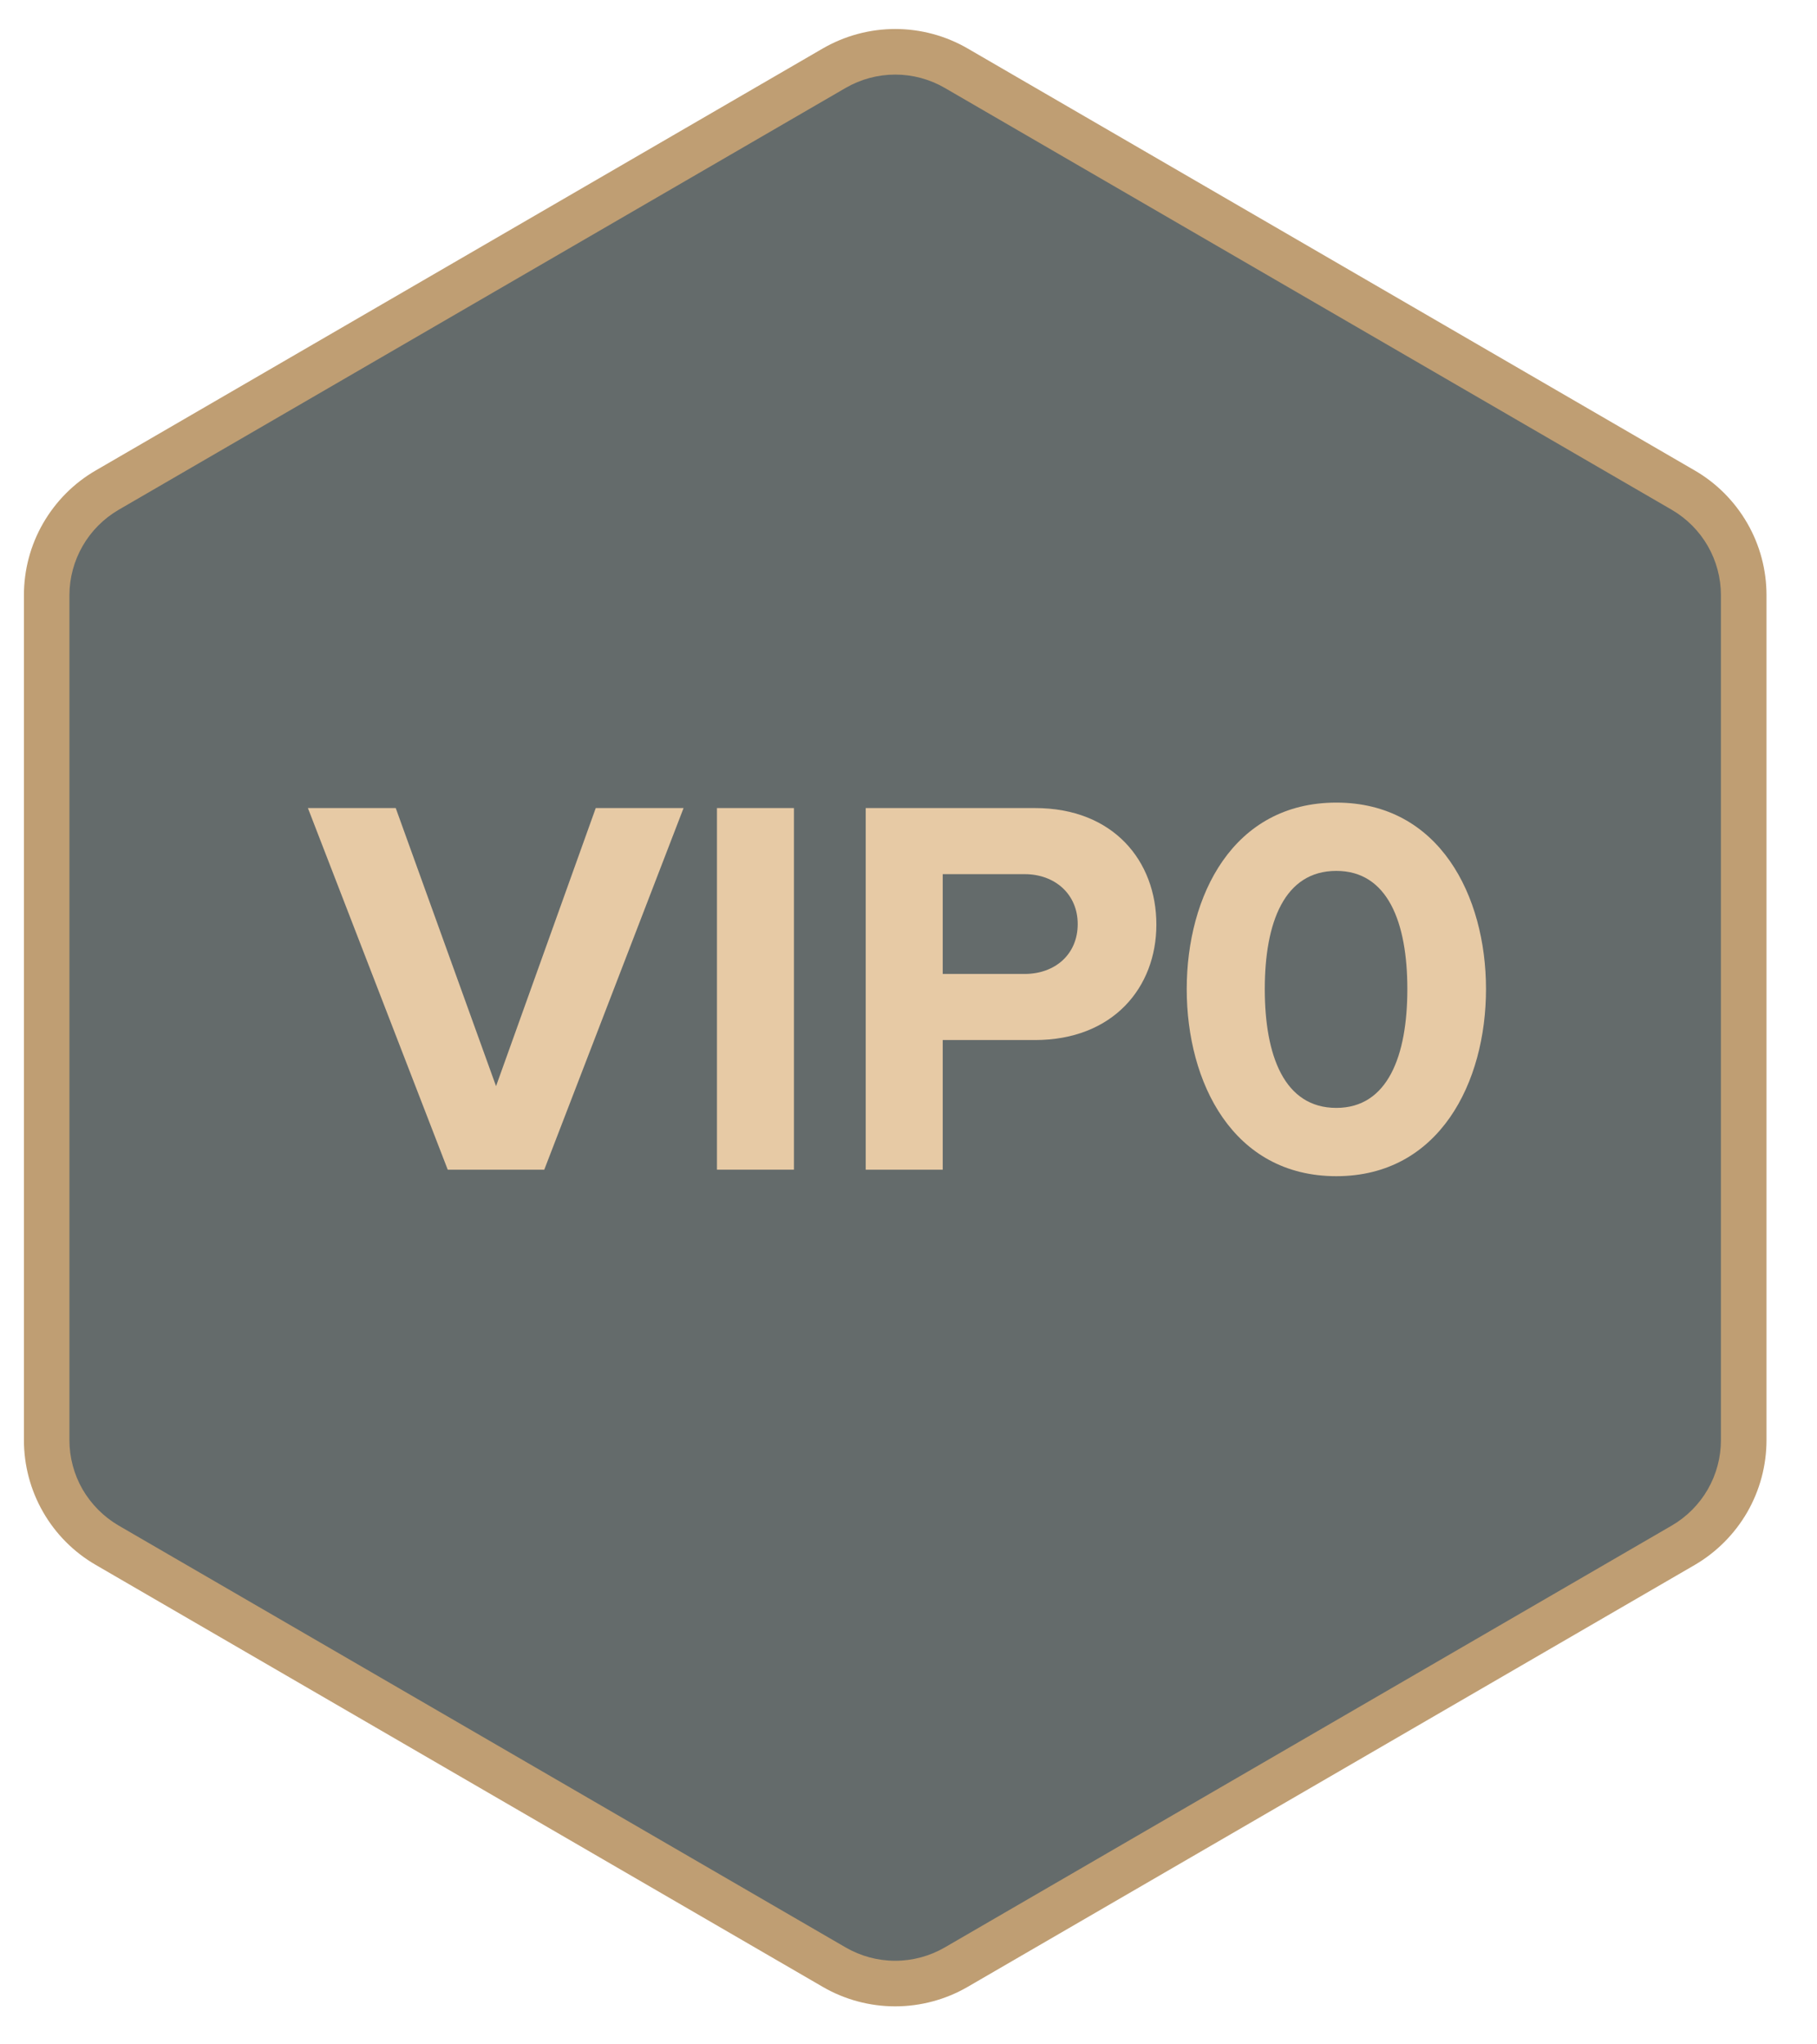 <svg width="24" height="27" viewBox="0 0 24 27" fill="none" xmlns="http://www.w3.org/2000/svg">
<path d="M23.083 18.736C23.083 19.017 23.009 19.294 22.869 19.537C22.728 19.781 22.526 19.983 22.283 20.125L12.681 25.697C12.436 25.839 12.158 25.913 11.875 25.913C11.592 25.913 11.314 25.839 11.069 25.697L1.466 20.124C1.223 19.983 1.021 19.781 0.881 19.537C0.741 19.293 0.667 19.017 0.667 18.736V7.578C0.667 7.296 0.741 7.02 0.881 6.777C1.021 6.533 1.223 6.33 1.466 6.189L11.069 0.617C11.314 0.475 11.592 0.4 11.875 0.4C12.158 0.4 12.436 0.475 12.681 0.617L22.283 6.189C22.526 6.33 22.728 6.533 22.869 6.777C23.009 7.02 23.083 7.296 23.083 7.578L23.083 18.736Z" fill="#646B6B"/>
<path fill-rule="evenodd" clip-rule="evenodd" d="M11.825 0.985C11.595 0.985 11.369 1.046 11.17 1.161L1.567 6.733C1.37 6.848 1.206 7.012 1.092 7.21C0.978 7.408 0.917 7.633 0.917 7.861C0.917 7.861 0.917 7.861 0.917 7.861V19.02C0.917 19.248 0.977 19.473 1.091 19.671C1.206 19.868 1.37 20.033 1.567 20.148L11.17 25.72C11.369 25.835 11.594 25.896 11.824 25.896C12.054 25.896 12.28 25.835 12.479 25.72L22.082 20.148C22.279 20.033 22.443 19.869 22.557 19.671C22.671 19.473 22.731 19.248 22.731 19.02L22.731 7.861C22.731 7.861 22.731 7.861 22.731 7.861C22.731 7.633 22.671 7.408 22.557 7.21C22.443 7.012 22.279 6.848 22.082 6.733L12.479 1.161C12.28 1.046 12.055 0.985 11.825 0.985ZM10.868 0.64C11.159 0.472 11.489 0.383 11.825 0.383C12.161 0.383 12.491 0.472 12.781 0.64C12.781 0.64 12.781 0.64 12.781 0.64L22.384 6.213C22.673 6.38 22.912 6.621 23.079 6.91C23.246 7.199 23.333 7.527 23.333 7.861L23.333 19.02C23.333 19.02 23.333 19.02 23.333 19.02C23.333 19.354 23.245 19.682 23.079 19.971C22.912 20.26 22.672 20.501 22.384 20.669L12.781 26.241C12.491 26.409 12.16 26.498 11.824 26.498C11.488 26.498 11.158 26.409 10.868 26.241C10.868 26.241 10.868 26.241 10.868 26.241L1.265 20.668C0.976 20.501 0.736 20.26 0.57 19.971C0.403 19.681 0.316 19.353 0.316 19.02V7.861C0.316 7.527 0.403 7.199 0.57 6.91C0.737 6.621 0.976 6.38 1.265 6.213L10.868 0.64C10.868 0.64 10.868 0.64 10.868 0.64Z" fill="#BF9E73"/>
<path d="M5.914 15.448L4.067 10.672H5.227L6.552 14.345L7.869 10.672H9.029L7.189 15.448H5.914Z" fill="#E7CAA5"/>
<path d="M9.47 15.448V10.672H10.487V15.448H9.47Z" fill="#E7CAA5"/>
<path d="M11.435 15.448V10.672H13.67C14.708 10.672 15.274 11.373 15.274 12.211C15.274 13.042 14.701 13.736 13.67 13.736H12.452V15.448H11.435ZM14.235 12.204C14.235 11.81 13.935 11.545 13.534 11.545H12.452V12.863H13.534C13.935 12.863 14.235 12.605 14.235 12.204Z" fill="#E7CAA5"/>
<path d="M15.675 13.063C15.675 11.832 16.284 10.6 17.651 10.6C19.012 10.6 19.628 11.832 19.628 13.063C19.628 14.295 19.012 15.534 17.651 15.534C16.284 15.534 15.675 14.295 15.675 13.063ZM18.589 13.063C18.589 12.183 18.331 11.502 17.651 11.502C16.964 11.502 16.706 12.183 16.706 13.063C16.706 13.944 16.964 14.632 17.651 14.632C18.331 14.632 18.589 13.944 18.589 13.063Z" fill="#E7CAA5"/>
</svg>

